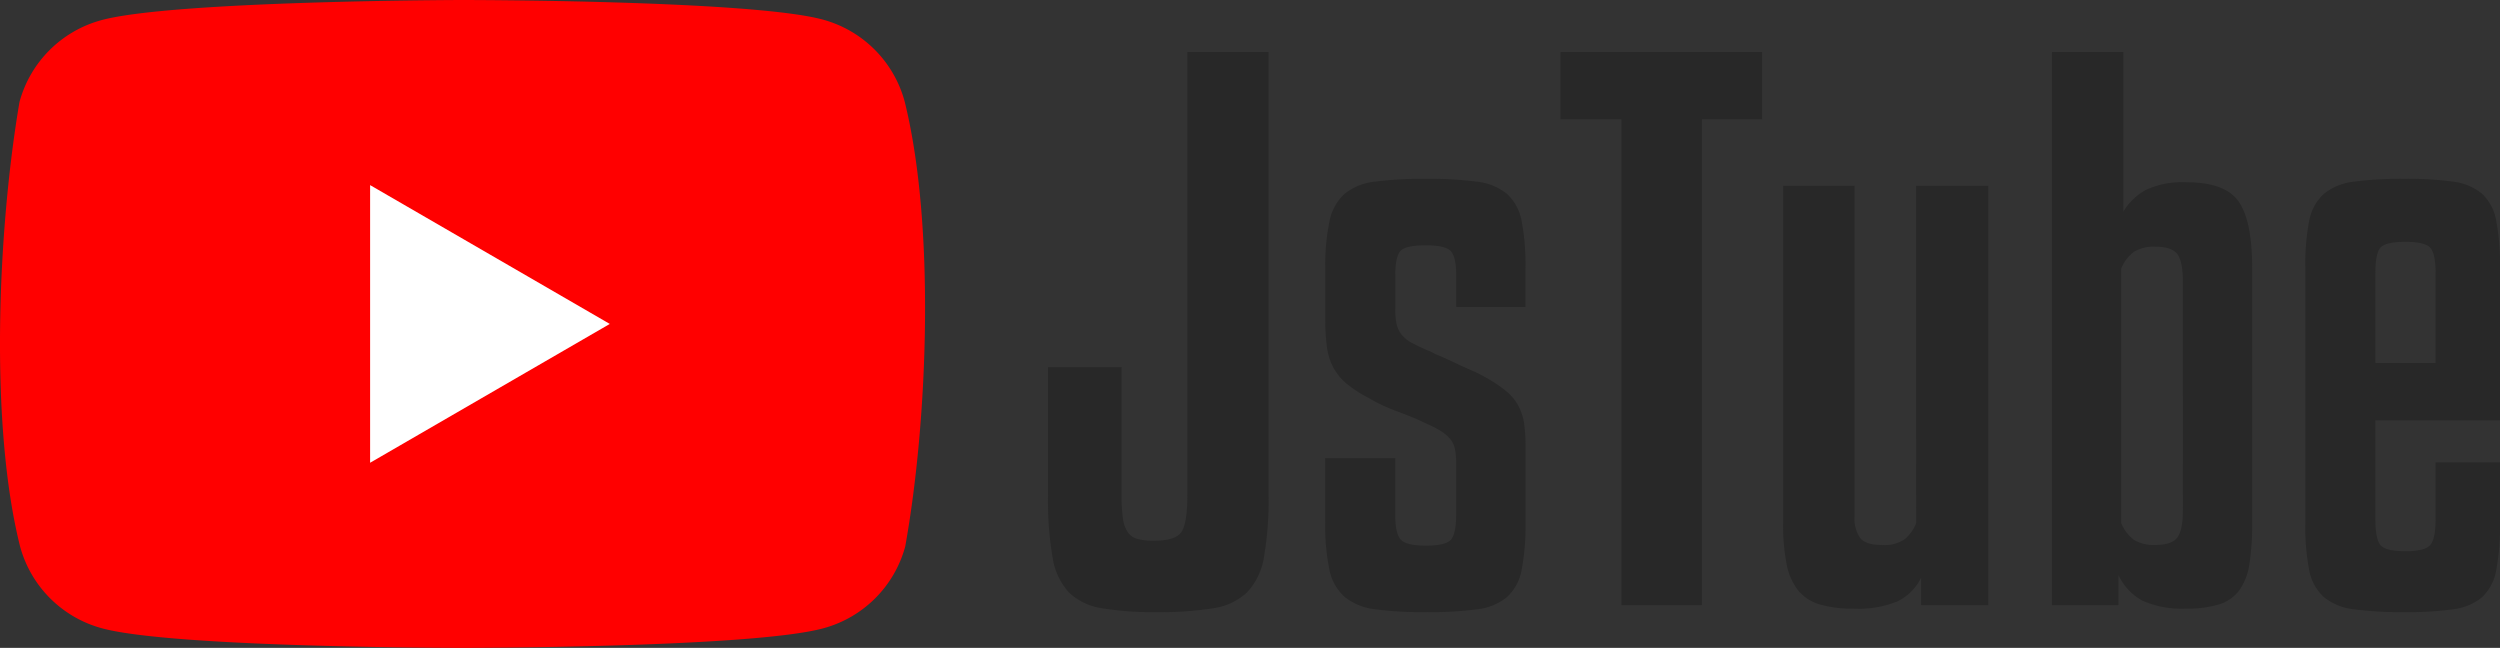 <svg xmlns="http://www.w3.org/2000/svg" width="421.384" height="109.2" viewBox="0 0 421.384 109.2">
  <rect x="0" y="0" width="421.384" height="109.2" fill="#333333" stroke="none"/>
  <g id="jstube_logo" transform="translate(-38 -201)">
    <g id="YouTube_Logo_2017" transform="translate(36.183 200.6)">
      <path id="Path_1" data-name="Path 1" d="M154.3,17.5A19.6,19.6,0,0,0,140.5,3.7C128.4.4,79.7.4,79.7.4S31,.5,18.9,3.8A19.6,19.6,0,0,0,5.1,17.6C1.44,39.1.02,71.86,5.2,92.5A19.6,19.6,0,0,0,19,106.3c12.1,3.3,60.8,3.3,60.8,3.3s48.7,0,60.8-3.3a19.6,19.6,0,0,0,13.8-13.8C158.26,70.97,159.45,38.23,154.3,17.5Z" fill="red"/>
      <path id="Path_2" data-name="Path 2" d="M64.2,78.4,104.6,55,64.2,31.6Z" fill="#fff"/>
    </g>
    <path id="Path_3" data-name="Path 3" d="M1.652,77.88h12.39V99.474a26.173,26.173,0,0,0,.236,3.953,5.425,5.425,0,0,0,.826,2.3,2.916,2.916,0,0,0,1.652,1.121,10.375,10.375,0,0,0,2.714.295q3.658,0,4.661-1.475t1-6.195V24.78H38.822V99.474a55.98,55.98,0,0,1-.767,10.384,11.291,11.291,0,0,1-2.832,5.959,10.483,10.483,0,0,1-5.782,2.714,56.958,56.958,0,0,1-9.5.649,53.05,53.05,0,0,1-9.145-.649,10.271,10.271,0,0,1-5.605-2.655,11.2,11.2,0,0,1-2.773-5.9,56.8,56.8,0,0,1-.767-10.5ZM70.446,67.732v-5.31q0-3.068-.885-4.071t-4.307-1q-3.422,0-4.248,1t-.826,4.071v5.664a11.2,11.2,0,0,0,.236,2.6,4.61,4.61,0,0,0,.826,1.711,5.594,5.594,0,0,0,1.77,1.416A32.633,32.633,0,0,0,66.2,75.284a10.589,10.589,0,0,0,1.475.708q1.121.472,2.478,1.121t2.714,1.239a23.09,23.09,0,0,1,2.183,1.062,24.163,24.163,0,0,1,3.776,2.478,8.4,8.4,0,0,1,2.124,2.537,9.262,9.262,0,0,1,.944,2.95,24.735,24.735,0,0,1,.236,3.6v13.1a39.217,39.217,0,0,1-.649,7.965,8.168,8.168,0,0,1-2.478,4.6,9.681,9.681,0,0,1-5.074,2.065,61.93,61.93,0,0,1-8.555.472,62.175,62.175,0,0,1-8.5-.472,10.108,10.108,0,0,1-5.192-2.065,8.285,8.285,0,0,1-2.6-4.6,36.041,36.041,0,0,1-.708-7.965V93.22h11.8v9.558q0,3.186.944,4.189t4.248,1q3.422,0,4.248-1.062t.826-4.13V94.164a13.125,13.125,0,0,0-.177-2.36,3.912,3.912,0,0,0-.708-1.652,6.231,6.231,0,0,0-1.475-1.357,15.4,15.4,0,0,0-2.6-1.357q-1.416-.708-2.6-1.18t-2.3-.885q-1.121-.413-2.3-.944a28.126,28.126,0,0,1-2.6-1.357,21.082,21.082,0,0,1-3.658-2.36A9.493,9.493,0,0,1,49.8,78.057a10.017,10.017,0,0,1-1.121-3.422,32.624,32.624,0,0,1-.295-4.779V61.242a36.041,36.041,0,0,1,.708-7.965,8.464,8.464,0,0,1,2.537-4.6,9.754,9.754,0,0,1,5.133-2.065,63.277,63.277,0,0,1,8.614-.472,62.175,62.175,0,0,1,8.5.472A9.754,9.754,0,0,1,79,48.675a8.168,8.168,0,0,1,2.478,4.6,39.218,39.218,0,0,1,.649,7.965v6.49Zm51.566-31.624H111.864V118H98.294V36.108H88.028V24.78h33.984Zm25.96,11.21h12.154V118H148.8v-4.6a8.738,8.738,0,0,1-3.953,3.953,17.319,17.319,0,0,1-7.375,1.239,19.738,19.738,0,0,1-5.723-.708,7.417,7.417,0,0,1-3.658-2.36,10.22,10.22,0,0,1-1.947-4.425,33.907,33.907,0,0,1-.59-6.9V47.318h12.036v55.7a5.818,5.818,0,0,0,.944,3.658q.944,1.18,3.658,1.18a6.008,6.008,0,0,0,3.894-1,7.06,7.06,0,0,0,1.888-2.655Zm56.64,56.876a42.166,42.166,0,0,1-.472,6.9,10.127,10.127,0,0,1-1.711,4.425,6.739,6.739,0,0,1-3.422,2.36,18.527,18.527,0,0,1-5.6.708,16.353,16.353,0,0,1-7.2-1.3,9.315,9.315,0,0,1-4.13-4.366V118h-11.21V24.78H182.9v26.9a9.912,9.912,0,0,1,3.776-3.658,14.481,14.481,0,0,1,6.844-1.3q6.608,0,8.85,3.3t2.242,11.092Zm-22.066,0a6.748,6.748,0,0,0,2.183,2.832,6.5,6.5,0,0,0,3.6.826q2.714,0,3.658-1.239t.944-4.661V63.484q0-3.422-.944-4.661t-3.658-1.239a6.5,6.5,0,0,0-3.6.826,6.748,6.748,0,0,0-2.183,2.832ZM225.38,86.848v16.638q0,3.422.885,4.425t4.189,1q3.186,0,4.13-1t.944-4.425V93.928h10.856v10.266a39.217,39.217,0,0,1-.649,7.965,8.039,8.039,0,0,1-2.419,4.543,9.482,9.482,0,0,1-4.9,2.006,56.1,56.1,0,0,1-8.083.472,62.175,62.175,0,0,1-8.5-.472,9.754,9.754,0,0,1-5.133-2.065,8.126,8.126,0,0,1-2.478-4.543,38.319,38.319,0,0,1-.649-7.906V61.124a38.319,38.319,0,0,1,.649-7.906,8.126,8.126,0,0,1,2.478-4.543,9.754,9.754,0,0,1,5.133-2.065,62.175,62.175,0,0,1,8.5-.472,56.1,56.1,0,0,1,8.083.472,9.482,9.482,0,0,1,4.9,2.006,8.039,8.039,0,0,1,2.419,4.543,39.218,39.218,0,0,1,.649,7.965V86.848Zm0-9.676h10.148v-15.1q0-3.422-.944-4.366t-4.13-.944q-3.3,0-4.189.944t-.885,4.366Z" transform="translate(213 185)" fill="#282828"/>
  </g>
</svg>

